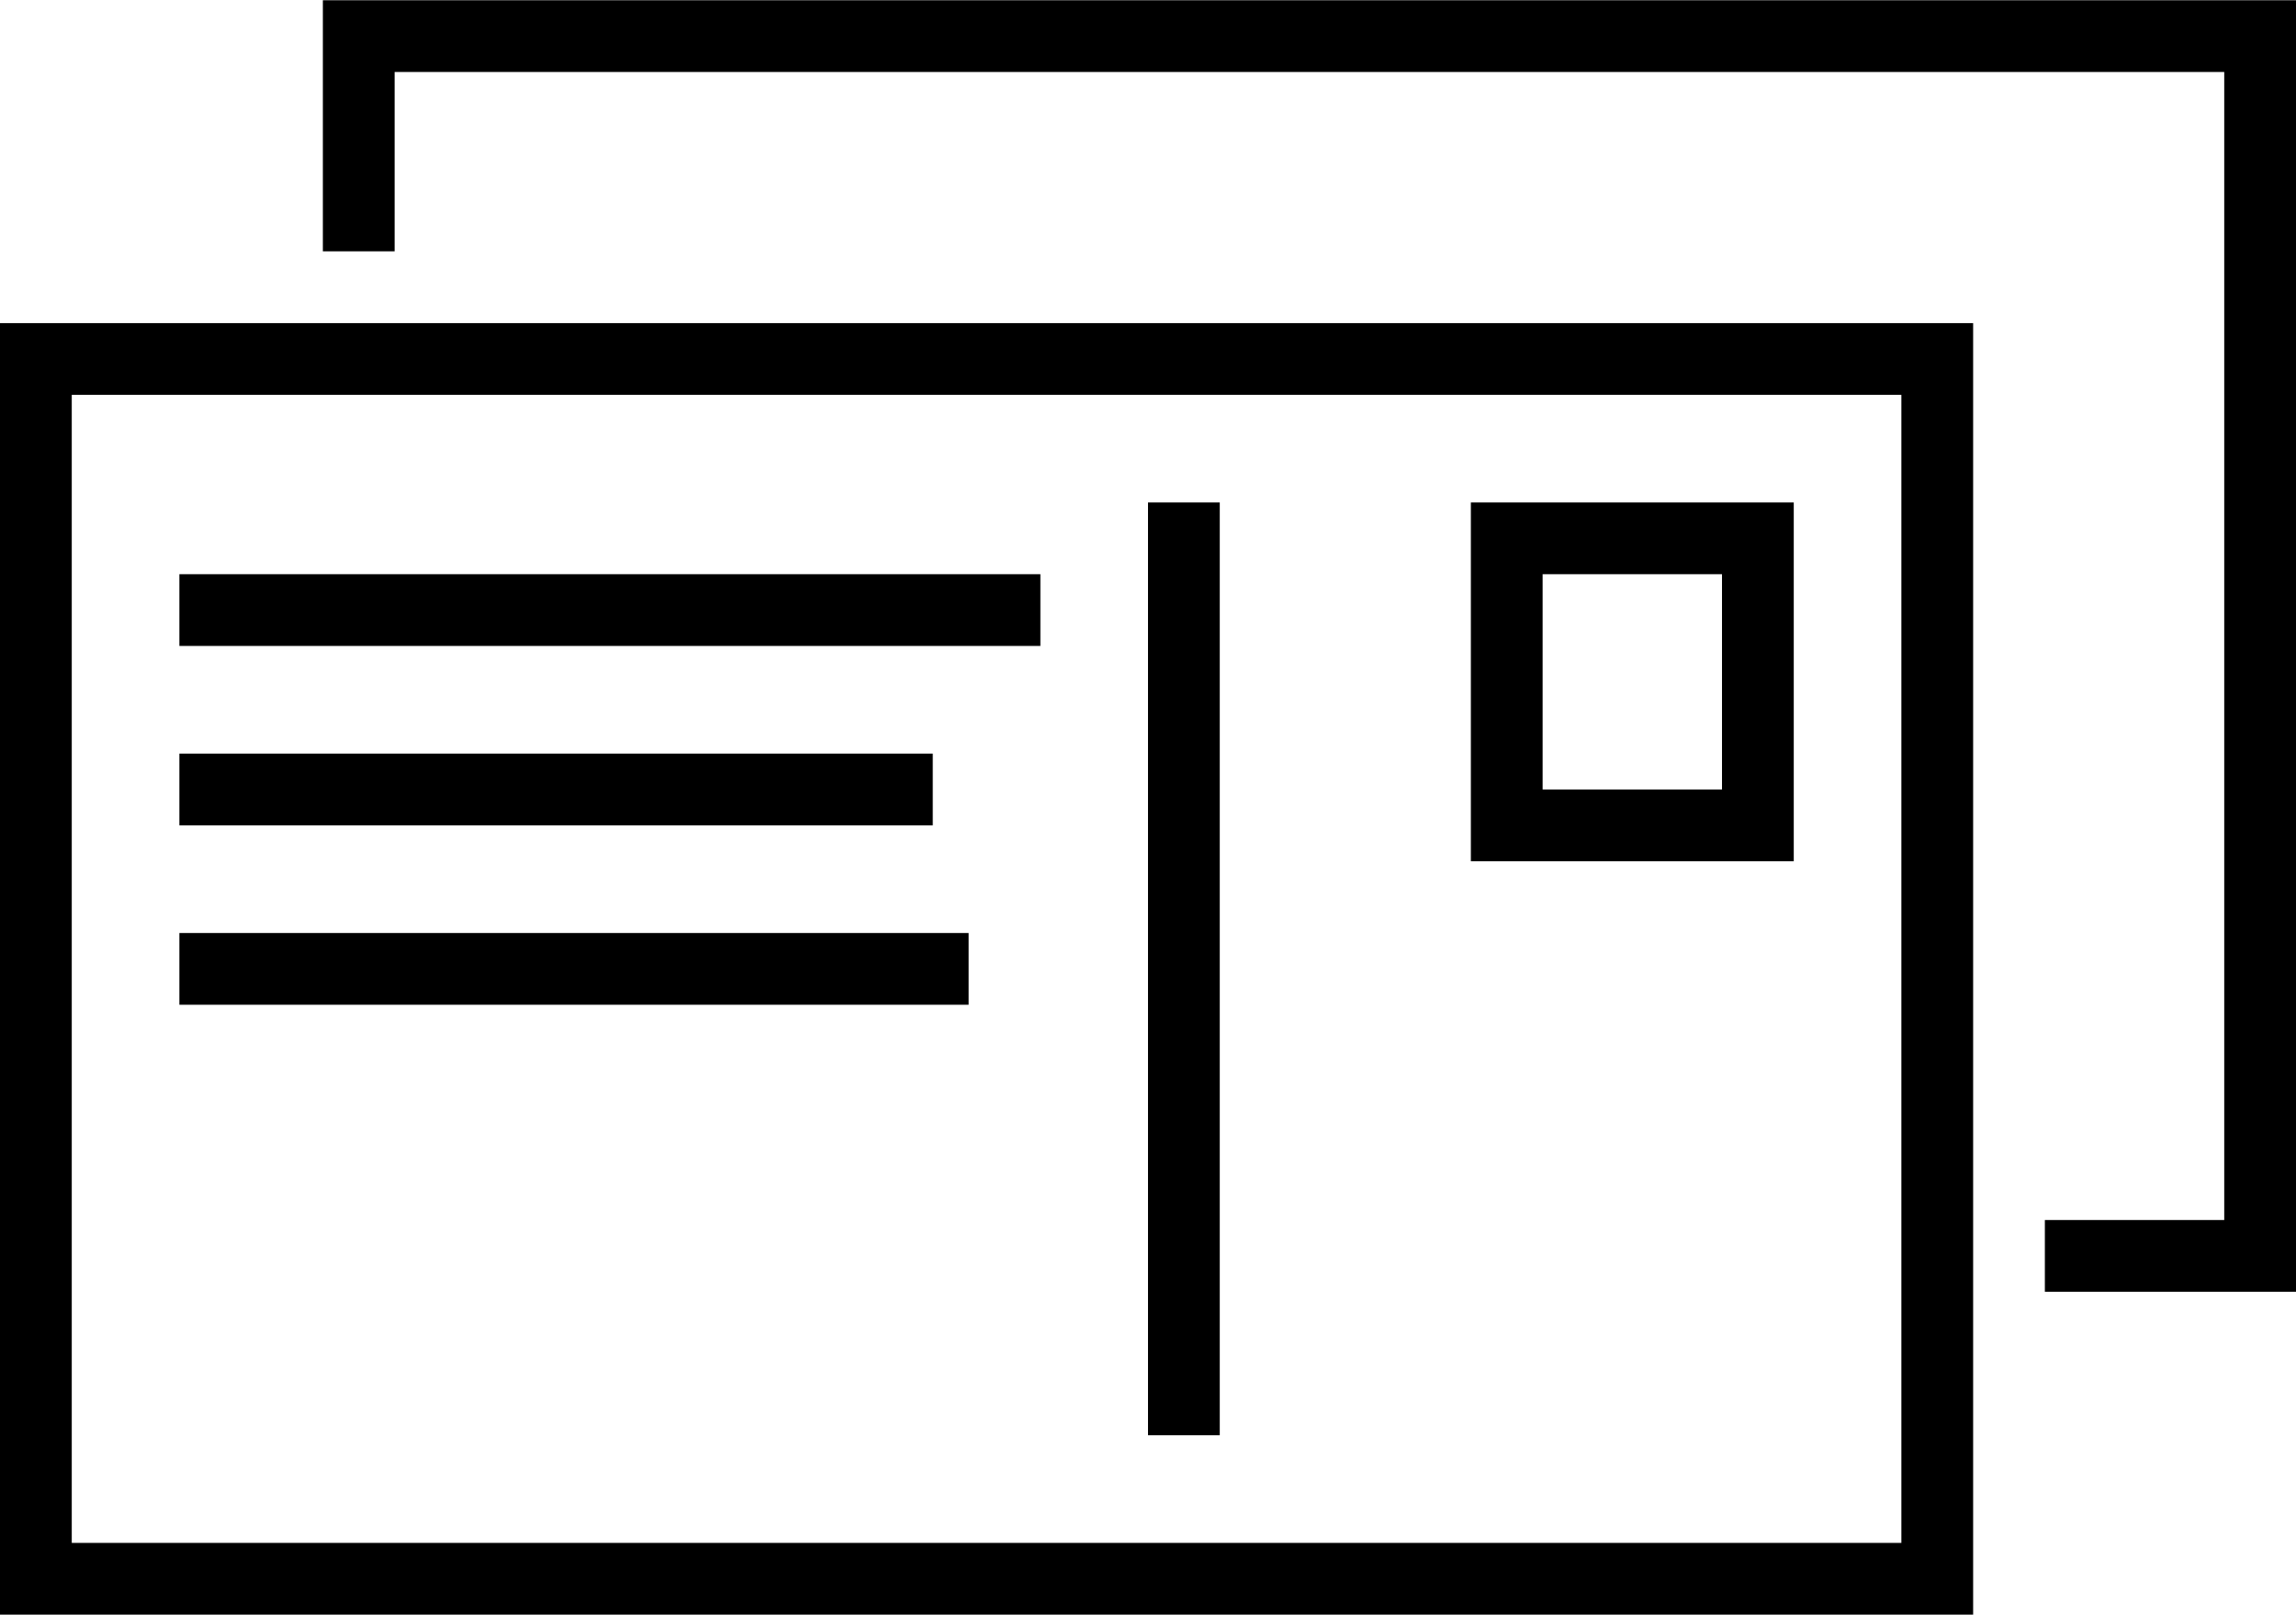 <svg xmlns="http://www.w3.org/2000/svg" viewBox="0 0 55 38.69">
  <path d="M47.266,38.689 L-0.000,38.689 L-0.000,7.742 L47.266,7.742 L47.266,38.689 ZM45.547,9.461 L1.719,9.461 L1.719,36.970 L45.547,36.970 L45.547,9.461 ZM9.453,6.022 L7.734,6.022 L7.734,0.006 L55.000,0.006 L55.000,30.952 L48.984,30.952 L48.984,29.233 L53.281,29.233 L53.281,1.725 L9.453,1.725 L9.453,6.022 ZM42.969,20.637 L35.234,20.637 L35.234,12.040 L42.969,12.040 L42.969,20.637 ZM41.250,13.759 L36.953,13.759 L36.953,18.917 L41.250,18.917 L41.250,13.759 ZM27.500,34.391 L29.219,34.391 L29.219,12.040 L27.500,12.040 L27.500,34.391 ZM4.297,15.478 L24.922,15.478 L24.922,13.759 L4.297,13.759 L4.297,15.478 ZM4.297,19.777 L22.344,19.777 L22.344,18.058 L4.297,18.058 L4.297,19.777 ZM4.297,24.076 L23.203,24.076 L23.203,22.356 L4.297,22.356 L4.297,24.076 Z" class="red-svg"/>
</svg>
